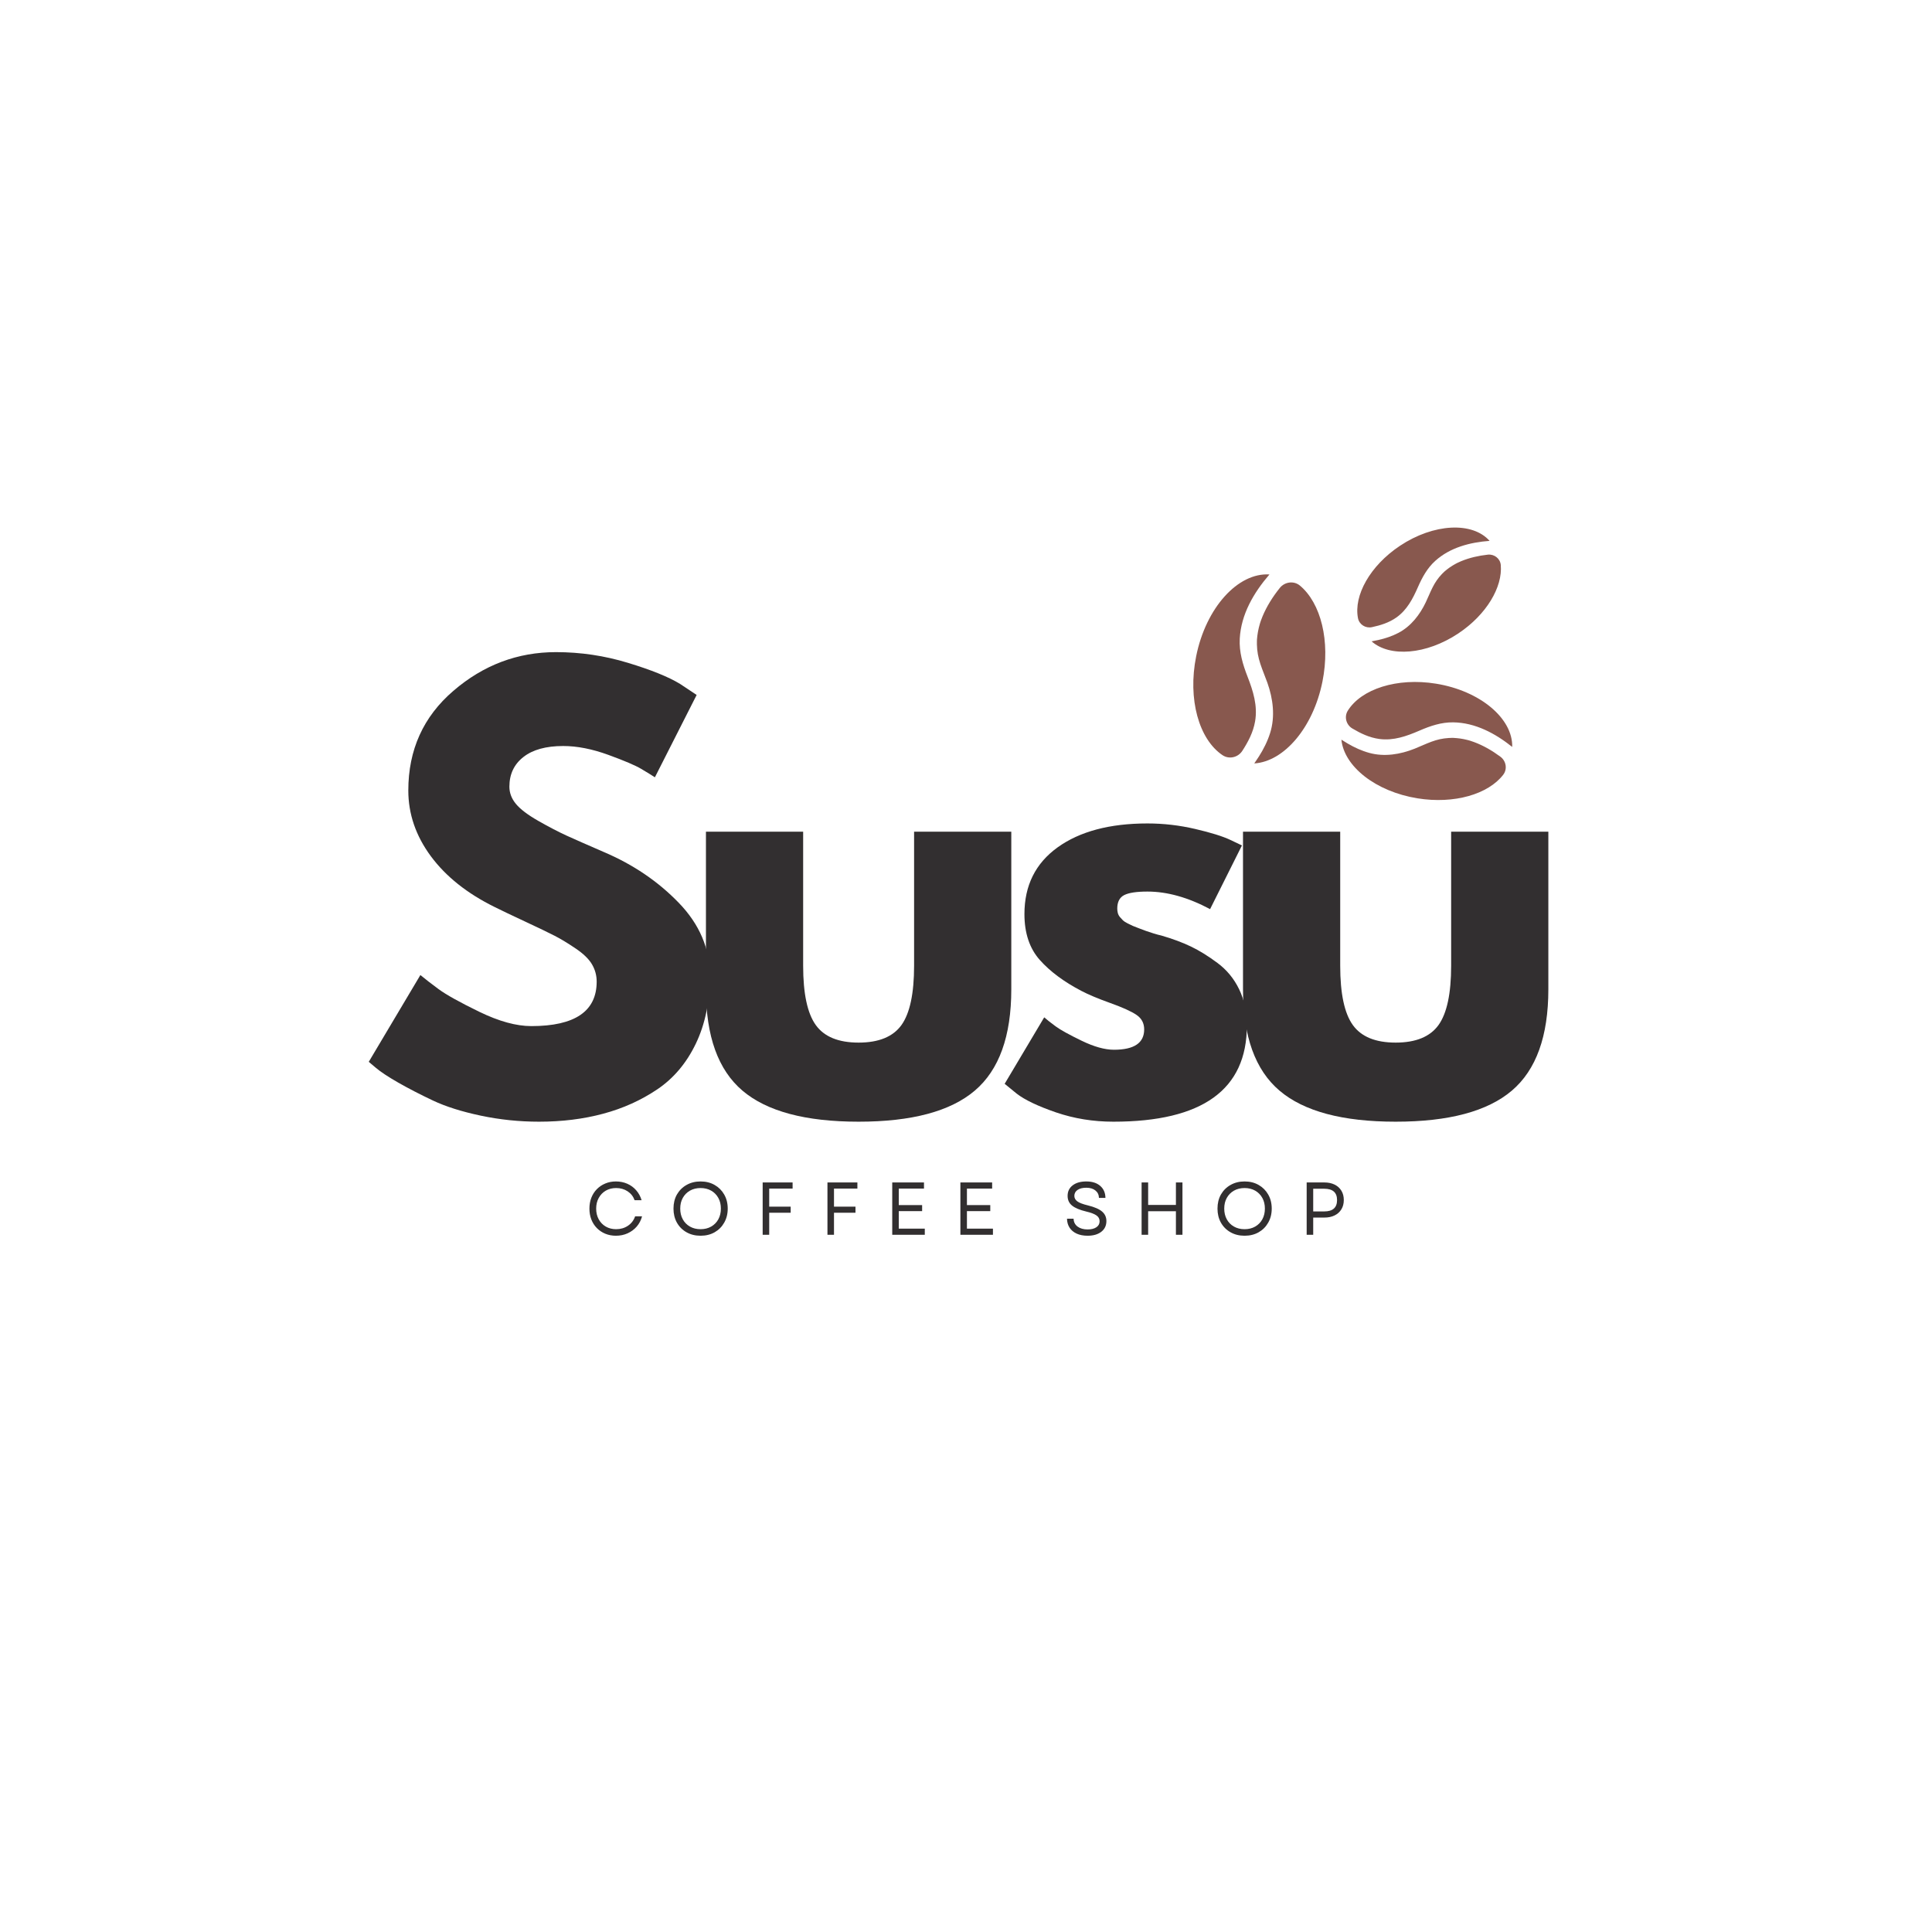 <svg xmlns="http://www.w3.org/2000/svg" xmlns:xlink="http://www.w3.org/1999/xlink" width="800" zoomAndPan="magnify" viewBox="0 0 600 600" height="800" preserveAspectRatio="xMidYMid meet" version="1.0"><defs><g/><clipPath id="96eb889fad"><path d="M 370 178 L 395 178 L 395 236 L 370 236 Z M 370 178 " clip-rule="nonzero"/></clipPath><clipPath id="07022c82be"><path d="M 444.957 141.23 L 498.145 221.148 L 408.863 280.57 L 355.672 200.652 Z M 444.957 141.23 " clip-rule="nonzero"/></clipPath><clipPath id="a360e067ec"><path d="M 444.957 141.23 L 498.145 221.148 L 408.863 280.57 L 355.672 200.652 Z M 444.957 141.23 " clip-rule="nonzero"/></clipPath><clipPath id="3191e7ac82"><path d="M 392.723 175.996 L 417.297 212.918 L 380.27 237.562 L 355.691 200.641 Z M 392.723 175.996 " clip-rule="nonzero"/></clipPath><clipPath id="a13279f134"><path d="M 389 180 L 412 180 L 412 238 L 389 238 Z M 389 180 " clip-rule="nonzero"/></clipPath><clipPath id="a2dc753c1c"><path d="M 444.957 141.23 L 498.145 221.148 L 408.863 280.57 L 355.672 200.652 Z M 444.957 141.23 " clip-rule="nonzero"/></clipPath><clipPath id="678c7db1d3"><path d="M 444.957 141.23 L 498.145 221.148 L 408.863 280.57 L 355.672 200.652 Z M 444.957 141.23 " clip-rule="nonzero"/></clipPath><clipPath id="f8cc517831"><path d="M 421 163 L 463 163 L 463 195 L 421 195 Z M 421 163 " clip-rule="nonzero"/></clipPath><clipPath id="b18eb473dc"><path d="M 444.957 141.23 L 498.145 221.148 L 408.863 280.57 L 355.672 200.652 Z M 444.957 141.23 " clip-rule="nonzero"/></clipPath><clipPath id="632ea91a28"><path d="M 444.957 141.23 L 498.145 221.148 L 408.863 280.57 L 355.672 200.652 Z M 444.957 141.23 " clip-rule="nonzero"/></clipPath><clipPath id="b8517174d0"><path d="M 425 172 L 467 172 L 467 203 L 425 203 Z M 425 172 " clip-rule="nonzero"/></clipPath><clipPath id="4f9df779ee"><path d="M 444.957 141.23 L 498.145 221.148 L 408.863 280.57 L 355.672 200.652 Z M 444.957 141.23 " clip-rule="nonzero"/></clipPath><clipPath id="5d5f310dc3"><path d="M 444.957 141.23 L 498.145 221.148 L 408.863 280.57 L 355.672 200.652 Z M 444.957 141.23 " clip-rule="nonzero"/></clipPath><clipPath id="18eb9cb703"><path d="M 417 211 L 470 211 L 470 232 L 417 232 Z M 417 211 " clip-rule="nonzero"/></clipPath><clipPath id="b9b4d6e4f9"><path d="M 444.957 141.23 L 498.145 221.148 L 408.863 280.57 L 355.672 200.652 Z M 444.957 141.23 " clip-rule="nonzero"/></clipPath><clipPath id="a938c41ae3"><path d="M 444.957 141.23 L 498.145 221.148 L 408.863 280.57 L 355.672 200.652 Z M 444.957 141.23 " clip-rule="nonzero"/></clipPath><clipPath id="441728b789"><path d="M 416 229 L 468 229 L 468 249 L 416 249 Z M 416 229 " clip-rule="nonzero"/></clipPath><clipPath id="fa5f12d294"><path d="M 444.957 141.23 L 498.145 221.148 L 408.863 280.57 L 355.672 200.652 Z M 444.957 141.23 " clip-rule="nonzero"/></clipPath><clipPath id="f62e3048ed"><path d="M 444.957 141.23 L 498.145 221.148 L 408.863 280.57 L 355.672 200.652 Z M 444.957 141.23 " clip-rule="nonzero"/></clipPath><clipPath id="6d5ff43950"><path d="M 448.68 208.273 L 469.613 239.723 L 436.043 262.062 L 415.113 230.613 Z M 448.68 208.273 " clip-rule="nonzero"/></clipPath><clipPath id="a428659653"><rect x="0" width="375" y="0" height="215"/></clipPath><clipPath id="d6640570d1"><rect x="0" width="247" y="0" height="35"/></clipPath></defs><rect x="-60" width="720" fill="#ffffff" y="-60" height="720" fill-opacity="1"/><rect x="-60" width="720" fill="#ffffff" y="-60" height="720" fill-opacity="1"/><g clip-path="url(#96eb889fad)"><g clip-path="url(#07022c82be)"><g clip-path="url(#a360e067ec)"><g clip-path="url(#3191e7ac82)"><path fill="#88584e" d="M 389.781 224.02 C 390.621 219.164 389.168 214.578 387.426 210.109 C 385.953 206.324 384.801 202.469 385.016 198.363 C 385.418 190.773 389.352 184.07 394.238 178.402 C 384.469 177.785 374.516 188.691 371.48 203.809 C 368.793 217.195 372.379 229.625 379.656 234.52 C 381.699 235.895 384.48 235.25 385.816 233.18 C 387.625 230.375 389.188 227.441 389.781 224.02 " fill-opacity="1" fill-rule="nonzero"/></g></g></g></g><g clip-path="url(#a13279f134)"><g clip-path="url(#a2dc753c1c)"><g clip-path="url(#678c7db1d3)"><path fill="#88584e" d="M 403.707 181.863 C 401.816 180.289 398.988 180.668 397.453 182.59 C 395.277 185.312 393.398 188.254 392.059 191.496 C 391.883 191.918 391.723 192.348 391.566 192.781 C 391.543 192.848 391.438 193.168 391.414 193.234 C 391.355 193.426 391.297 193.617 391.238 193.809 C 391.008 194.602 390.816 195.402 390.668 196.215 C 390.527 196.969 390.441 197.73 390.371 198.496 C 390.371 198.496 390.371 198.496 390.371 198.5 C 390.367 198.566 390.363 198.633 390.359 198.699 C 390.352 198.875 390.348 199.051 390.344 199.227 C 390.336 199.523 390.336 199.824 390.344 200.125 C 390.391 202.309 390.746 204.125 391.41 206.16 C 392.055 208.148 392.895 210.062 393.594 212.031 C 395.359 217.008 396.059 222.492 394.461 227.605 C 393.641 230.223 392.414 232.652 390.945 234.961 C 390.488 235.68 390.008 236.387 389.527 237.09 C 398.766 236.516 407.824 225.984 410.695 211.684 C 413.23 199.047 410.176 187.262 403.707 181.863 " fill-opacity="1" fill-rule="nonzero"/></g></g></g><g clip-path="url(#f8cc517831)"><g clip-path="url(#b18eb473dc)"><g clip-path="url(#632ea91a28)"><path fill="#88584e" d="M 433.656 191.766 C 436.949 189.445 438.758 185.957 440.336 182.363 C 441.672 179.324 443.234 176.43 445.734 174.18 C 450.352 170.027 456.504 168.426 462.605 167.973 C 457.312 161.969 445.258 162.52 434.762 169.508 C 425.469 175.691 420.355 184.949 421.734 191.988 C 422.121 193.961 424.102 195.195 426.066 194.77 C 428.738 194.195 431.336 193.402 433.656 191.766 " fill-opacity="1" fill-rule="nonzero"/></g></g></g><g clip-path="url(#b8517174d0)"><g clip-path="url(#4f9df779ee)"><g clip-path="url(#5d5f310dc3)"><path fill="#88584e" d="M 466.078 175.445 C 465.895 173.445 464.039 172.027 462.043 172.254 C 459.211 172.57 456.426 173.184 453.777 174.281 C 453.43 174.426 453.086 174.582 452.746 174.742 C 452.695 174.766 452.449 174.887 452.398 174.914 C 452.254 174.988 452.109 175.066 451.965 175.145 C 451.375 175.469 450.797 175.824 450.242 176.203 C 449.727 176.562 449.238 176.953 448.754 177.352 C 448.75 177.355 448.75 177.355 448.75 177.355 C 448.711 177.395 448.668 177.43 448.629 177.465 C 448.523 177.562 448.418 177.66 448.316 177.758 C 448.137 177.93 447.965 178.102 447.793 178.277 C 446.562 179.57 445.715 180.824 444.922 182.383 C 444.148 183.906 443.523 185.5 442.789 187.043 C 440.934 190.938 438.168 194.516 434.285 196.547 C 432.301 197.582 430.188 198.281 428.008 198.766 C 427.324 198.918 426.641 199.051 425.953 199.176 C 431.629 204.184 442.949 203.332 452.879 196.727 C 461.648 190.887 466.695 182.309 466.078 175.445 " fill-opacity="1" fill-rule="nonzero"/></g></g></g><g clip-path="url(#18eb9cb703)"><g clip-path="url(#b9b4d6e4f9)"><g clip-path="url(#a938c41ae3)"><path fill="#88584e" d="M 428.367 229.496 C 432.773 230.086 436.855 228.621 440.824 226.902 C 444.184 225.445 447.621 224.273 451.328 224.332 C 458.18 224.434 464.355 227.754 469.629 231.965 C 469.855 223.141 459.688 214.543 445.961 212.32 C 433.805 210.352 422.727 214.004 418.559 220.73 C 417.391 222.617 418.066 225.102 419.977 226.234 C 422.566 227.77 425.266 229.078 428.367 229.496 " fill-opacity="1" fill-rule="nonzero"/></g></g></g><g clip-path="url(#441728b789)"><g clip-path="url(#fa5f12d294)"><g clip-path="url(#f62e3048ed)"><g clip-path="url(#6d5ff43950)"><path fill="#88584e" d="M 466.832 240.613 C 468.188 238.859 467.75 236.32 465.965 235.004 C 463.438 233.137 460.723 231.543 457.754 230.445 C 457.367 230.301 456.977 230.168 456.582 230.043 C 456.52 230.027 456.227 229.941 456.168 229.922 C 455.992 229.875 455.82 229.828 455.645 229.785 C 454.922 229.602 454.191 229.457 453.457 229.352 C 452.77 229.254 452.082 229.199 451.391 229.16 C 451.387 229.16 451.387 229.16 451.387 229.16 C 451.324 229.16 451.266 229.16 451.203 229.156 C 451.047 229.156 450.891 229.156 450.73 229.16 C 450.461 229.164 450.191 229.176 449.922 229.191 C 447.953 229.309 446.328 229.691 444.52 230.355 C 442.75 231.008 441.051 231.828 439.301 232.523 C 434.879 234.285 429.957 235.102 425.293 233.832 C 422.91 233.184 420.68 232.164 418.551 230.918 C 417.883 230.531 417.23 230.121 416.582 229.711 C 417.414 238.016 427.211 245.82 440.195 247.926 C 451.668 249.781 462.188 246.629 466.832 240.613 " fill-opacity="1" fill-rule="nonzero"/></g></g></g></g><g transform="matrix(1, 0, 0, 1, 108, 192)"><g clip-path="url(#a428659653)"><g fill="#322f30" fill-opacity="1"><g transform="translate(2.601, 153.79)"><g><path d="M 62.078 -143.266 C 69.703 -143.266 77.148 -142.156 84.422 -139.938 C 91.703 -137.727 97.102 -135.539 100.625 -133.375 L 105.75 -129.969 L 92.781 -104.391 C 91.758 -105.066 90.336 -105.941 88.516 -107.016 C 86.703 -108.098 83.289 -109.551 78.281 -111.375 C 73.281 -113.195 68.617 -114.109 64.297 -114.109 C 58.953 -114.109 54.832 -112.969 51.938 -110.688 C 49.039 -108.414 47.594 -105.348 47.594 -101.484 C 47.594 -99.547 48.273 -97.754 49.641 -96.109 C 51.004 -94.461 53.332 -92.703 56.625 -90.828 C 59.926 -88.953 62.828 -87.441 65.328 -86.297 C 67.828 -85.16 71.691 -83.457 76.922 -81.188 C 86.016 -77.32 93.773 -72.062 100.203 -65.406 C 106.629 -58.758 109.844 -51.227 109.844 -42.812 C 109.844 -34.738 108.391 -27.688 105.484 -21.656 C 102.586 -15.633 98.609 -10.914 93.547 -7.5 C 88.492 -4.094 82.895 -1.566 76.75 0.078 C 70.613 1.734 63.961 2.562 56.797 2.562 C 50.66 2.562 44.633 1.938 38.719 0.688 C 32.801 -0.562 27.852 -2.125 23.875 -4 C 19.895 -5.883 16.312 -7.734 13.125 -9.547 C 9.945 -11.367 7.617 -12.906 6.141 -14.156 L 3.922 -16.031 L 19.953 -42.984 C 21.316 -41.848 23.191 -40.395 25.578 -38.625 C 27.973 -36.863 32.211 -34.504 38.297 -31.547 C 44.379 -28.598 49.75 -27.125 54.406 -27.125 C 67.938 -27.125 74.703 -31.727 74.703 -40.938 C 74.703 -42.863 74.219 -44.648 73.25 -46.297 C 72.289 -47.953 70.586 -49.602 68.141 -51.25 C 65.691 -52.906 63.531 -54.211 61.656 -55.172 C 59.781 -56.141 56.707 -57.617 52.438 -59.609 C 48.176 -61.598 45.023 -63.102 42.984 -64.125 C 34.453 -68.332 27.852 -73.594 23.188 -79.906 C 18.531 -86.219 16.203 -93.016 16.203 -100.297 C 16.203 -112.91 20.863 -123.223 30.188 -131.234 C 39.508 -139.254 50.141 -143.266 62.078 -143.266 Z M 62.078 -143.266 "/></g></g></g><g fill="#322f30" fill-opacity="1"><g transform="translate(102.707, 153.79)"><g><path d="M 38.719 -87.5 L 38.719 -45.875 C 38.719 -37.238 40.023 -31.098 42.641 -27.453 C 45.254 -23.816 49.688 -22 55.938 -22 C 62.195 -22 66.633 -23.816 69.25 -27.453 C 71.863 -31.098 73.172 -37.238 73.172 -45.875 L 73.172 -87.5 L 103.359 -87.5 L 103.359 -38.547 C 103.359 -23.992 99.578 -13.504 92.016 -7.078 C 84.453 -0.648 72.426 2.562 55.938 2.562 C 39.457 2.562 27.438 -0.648 19.875 -7.078 C 12.312 -13.504 8.531 -23.992 8.531 -38.547 L 8.531 -87.5 Z M 38.719 -87.5 "/></g></g></g><g fill="#322f30" fill-opacity="1"><g transform="translate(200.085, 153.79)"><g><path d="M 48.266 -90.062 C 53.273 -90.062 58.223 -89.488 63.109 -88.344 C 67.992 -87.207 71.633 -86.07 74.031 -84.938 L 77.609 -83.234 L 67.719 -63.453 C 60.895 -67.086 54.41 -68.906 48.266 -68.906 C 44.859 -68.906 42.441 -68.535 41.016 -67.797 C 39.598 -67.055 38.891 -65.664 38.891 -63.625 C 38.891 -63.164 38.945 -62.707 39.062 -62.25 C 39.176 -61.801 39.398 -61.375 39.734 -60.969 C 40.078 -60.57 40.391 -60.234 40.672 -59.953 C 40.961 -59.672 41.445 -59.359 42.125 -59.016 C 42.812 -58.672 43.352 -58.41 43.75 -58.234 C 44.145 -58.066 44.797 -57.812 45.703 -57.469 C 46.617 -57.133 47.301 -56.879 47.75 -56.703 C 48.207 -56.535 48.977 -56.281 50.062 -55.938 C 51.145 -55.602 51.969 -55.379 52.531 -55.266 C 56.062 -54.242 59.133 -53.102 61.75 -51.844 C 64.363 -50.594 67.117 -48.891 70.016 -46.734 C 72.91 -44.578 75.156 -41.848 76.75 -38.547 C 78.344 -35.242 79.141 -31.492 79.141 -27.297 C 79.141 -7.391 65.32 2.562 37.688 2.562 C 31.438 2.562 25.492 1.598 19.859 -0.328 C 14.234 -2.266 10.172 -4.203 7.672 -6.141 L 3.922 -9.203 L 16.203 -29.844 C 17.109 -29.051 18.301 -28.113 19.781 -27.031 C 21.258 -25.945 23.93 -24.469 27.797 -22.594 C 31.66 -20.719 35.016 -19.781 37.859 -19.781 C 44.117 -19.781 47.25 -21.883 47.25 -26.094 C 47.25 -28.031 46.453 -29.535 44.859 -30.609 C 43.266 -31.691 40.562 -32.914 36.75 -34.281 C 32.945 -35.645 29.961 -36.895 27.797 -38.031 C 22.336 -40.875 18.016 -44.086 14.828 -47.672 C 11.648 -51.254 10.062 -56.004 10.062 -61.922 C 10.062 -70.785 13.5 -77.691 20.375 -82.641 C 27.258 -87.586 36.555 -90.062 48.266 -90.062 Z M 48.266 -90.062 "/></g></g></g><g fill="#322f30" fill-opacity="1"><g transform="translate(269.494, 153.79)"><g><path d="M 38.719 -87.5 L 38.719 -45.875 C 38.719 -37.238 40.023 -31.098 42.641 -27.453 C 45.254 -23.816 49.688 -22 55.938 -22 C 62.195 -22 66.633 -23.816 69.25 -27.453 C 71.863 -31.098 73.172 -37.238 73.172 -45.875 L 73.172 -87.5 L 103.359 -87.5 L 103.359 -38.547 C 103.359 -23.992 99.578 -13.504 92.016 -7.078 C 84.453 -0.648 72.426 2.562 55.938 2.562 C 39.457 2.562 27.438 -0.648 19.875 -7.078 C 12.312 -13.504 8.531 -23.992 8.531 -38.547 L 8.531 -87.5 Z M 38.719 -87.5 "/></g></g></g></g></g><g transform="matrix(1, 0, 0, 1, 180, 358)"><g clip-path="url(#d6640570d1)"><g fill="#322f30" fill-opacity="1"><g transform="translate(1.707, 25.471)"><g><path d="M 9.562 0.297 C 8.375 0.297 7.273 0.086 6.266 -0.328 C 5.266 -0.742 4.395 -1.328 3.656 -2.078 C 2.914 -2.828 2.344 -3.719 1.938 -4.75 C 1.539 -5.781 1.344 -6.906 1.344 -8.125 C 1.344 -9.344 1.539 -10.469 1.938 -11.5 C 2.344 -12.531 2.914 -13.422 3.656 -14.172 C 4.395 -14.922 5.266 -15.504 6.266 -15.922 C 7.273 -16.348 8.375 -16.562 9.562 -16.562 C 10.852 -16.562 12.035 -16.32 13.109 -15.844 C 14.18 -15.375 15.098 -14.703 15.859 -13.828 C 16.629 -12.953 17.191 -11.922 17.547 -10.734 L 15.375 -10.734 C 14.957 -11.898 14.234 -12.82 13.203 -13.5 C 12.172 -14.176 10.984 -14.516 9.641 -14.516 C 8.43 -14.516 7.359 -14.242 6.422 -13.703 C 5.492 -13.16 4.766 -12.406 4.234 -11.438 C 3.703 -10.477 3.438 -9.375 3.438 -8.125 C 3.438 -6.875 3.703 -5.766 4.234 -4.797 C 4.766 -3.836 5.492 -3.086 6.422 -2.547 C 7.359 -2.004 8.43 -1.734 9.641 -1.734 C 11.016 -1.734 12.234 -2.086 13.297 -2.797 C 14.367 -3.516 15.113 -4.488 15.531 -5.719 L 17.688 -5.719 C 17.363 -4.508 16.812 -3.453 16.031 -2.547 C 15.25 -1.648 14.305 -0.953 13.203 -0.453 C 12.098 0.047 10.883 0.297 9.562 0.297 Z M 9.562 0.297 "/></g></g></g><g fill="#322f30" fill-opacity="1"><g transform="translate(27.814, 25.471)"><g><path d="M 9.75 0.297 C 8.113 0.297 6.66 -0.062 5.391 -0.781 C 4.117 -1.5 3.125 -2.492 2.406 -3.766 C 1.695 -5.035 1.344 -6.488 1.344 -8.125 C 1.344 -9.781 1.695 -11.238 2.406 -12.5 C 3.125 -13.758 4.117 -14.75 5.391 -15.469 C 6.66 -16.195 8.113 -16.562 9.75 -16.562 C 11.406 -16.562 12.863 -16.195 14.125 -15.469 C 15.383 -14.75 16.375 -13.758 17.094 -12.5 C 17.82 -11.238 18.188 -9.781 18.188 -8.125 C 18.188 -6.488 17.82 -5.035 17.094 -3.766 C 16.375 -2.492 15.383 -1.5 14.125 -0.781 C 12.863 -0.062 11.406 0.297 9.75 0.297 Z M 3.438 -8.125 C 3.438 -6.875 3.703 -5.766 4.234 -4.797 C 4.766 -3.836 5.504 -3.086 6.453 -2.547 C 7.41 -2.004 8.508 -1.734 9.75 -1.734 C 11 -1.734 12.098 -2.004 13.047 -2.547 C 13.992 -3.086 14.734 -3.836 15.266 -4.797 C 15.797 -5.766 16.062 -6.875 16.062 -8.125 C 16.062 -9.395 15.797 -10.504 15.266 -11.453 C 14.734 -12.41 13.992 -13.16 13.047 -13.703 C 12.098 -14.242 11 -14.516 9.75 -14.516 C 8.508 -14.516 7.41 -14.242 6.453 -13.703 C 5.504 -13.16 4.766 -12.41 4.234 -11.453 C 3.703 -10.504 3.438 -9.395 3.438 -8.125 Z M 3.438 -8.125 "/></g></g></g><g fill="#322f30" fill-opacity="1"><g transform="translate(54.477, 25.471)"><g><path d="M 2.375 0 L 2.375 -16.25 L 11.672 -16.25 L 11.672 -14.344 L 4.406 -14.344 L 4.406 -8.734 L 11.078 -8.734 L 11.078 -6.844 L 4.406 -6.844 L 4.406 0 Z M 2.375 0 "/></g></g></g><g fill="#322f30" fill-opacity="1"><g transform="translate(74.598, 25.471)"><g><path d="M 2.375 0 L 2.375 -16.25 L 11.672 -16.25 L 11.672 -14.344 L 4.406 -14.344 L 4.406 -8.734 L 11.078 -8.734 L 11.078 -6.844 L 4.406 -6.844 L 4.406 0 Z M 2.375 0 "/></g></g></g><g fill="#322f30" fill-opacity="1"><g transform="translate(94.718, 25.471)"><g><path d="M 2.375 0 L 2.375 -16.25 L 12.234 -16.25 L 12.234 -14.344 L 4.406 -14.344 L 4.406 -9.219 L 11.656 -9.219 L 11.656 -7.344 L 4.406 -7.344 L 4.406 -1.906 L 12.484 -1.906 L 12.484 0 Z M 2.375 0 "/></g></g></g><g fill="#322f30" fill-opacity="1"><g transform="translate(115.883, 25.471)"><g><path d="M 2.375 0 L 2.375 -16.25 L 12.234 -16.25 L 12.234 -14.344 L 4.406 -14.344 L 4.406 -9.219 L 11.656 -9.219 L 11.656 -7.344 L 4.406 -7.344 L 4.406 -1.906 L 12.484 -1.906 L 12.484 0 Z M 2.375 0 "/></g></g></g><g fill="#322f30" fill-opacity="1"><g transform="translate(137.047, 25.471)"><g/></g></g><g fill="#322f30" fill-opacity="1"><g transform="translate(149.976, 25.471)"><g><path d="M 7.781 0.297 C 6.477 0.297 5.348 0.078 4.391 -0.359 C 3.441 -0.797 2.707 -1.41 2.188 -2.203 C 1.676 -3.004 1.41 -3.93 1.391 -4.984 L 3.438 -4.984 C 3.469 -3.953 3.879 -3.141 4.672 -2.547 C 5.473 -1.953 6.508 -1.656 7.781 -1.656 C 8.926 -1.656 9.832 -1.879 10.5 -2.328 C 11.176 -2.773 11.516 -3.398 11.516 -4.203 C 11.516 -4.961 11.188 -5.566 10.531 -6.016 C 9.883 -6.473 8.828 -6.875 7.359 -7.219 C 5.359 -7.695 3.895 -8.312 2.969 -9.062 C 2.039 -9.812 1.578 -10.816 1.578 -12.078 C 1.578 -13.453 2.098 -14.539 3.141 -15.344 C 4.191 -16.156 5.609 -16.562 7.391 -16.562 C 9.211 -16.562 10.648 -16.102 11.703 -15.188 C 12.766 -14.27 13.305 -13.023 13.328 -11.453 L 11.312 -11.453 C 11.289 -12.422 10.926 -13.188 10.219 -13.75 C 9.52 -14.32 8.578 -14.609 7.391 -14.609 C 6.223 -14.609 5.312 -14.379 4.656 -13.922 C 4 -13.461 3.672 -12.848 3.672 -12.078 C 3.672 -11.41 3.973 -10.848 4.578 -10.391 C 5.191 -9.93 6.289 -9.508 7.875 -9.125 C 9.945 -8.613 11.422 -7.973 12.297 -7.203 C 13.18 -6.441 13.625 -5.461 13.625 -4.266 C 13.625 -2.859 13.094 -1.742 12.031 -0.922 C 10.977 -0.109 9.562 0.297 7.781 0.297 Z M 7.781 0.297 "/></g></g></g><g fill="#322f30" fill-opacity="1"><g transform="translate(172.161, 25.471)"><g><path d="M 13.031 0 L 13.031 -7.312 L 4.406 -7.312 L 4.406 0 L 2.375 0 L 2.375 -16.25 L 4.406 -16.25 L 4.406 -9.266 L 13.031 -9.266 L 13.031 -16.25 L 15.062 -16.25 L 15.062 0 Z M 13.031 0 "/></g></g></g><g fill="#322f30" fill-opacity="1"><g transform="translate(196.76, 25.471)"><g><path d="M 9.75 0.297 C 8.113 0.297 6.66 -0.062 5.391 -0.781 C 4.117 -1.5 3.125 -2.492 2.406 -3.766 C 1.695 -5.035 1.344 -6.488 1.344 -8.125 C 1.344 -9.781 1.695 -11.238 2.406 -12.5 C 3.125 -13.758 4.117 -14.75 5.391 -15.469 C 6.66 -16.195 8.113 -16.562 9.75 -16.562 C 11.406 -16.562 12.863 -16.195 14.125 -15.469 C 15.383 -14.75 16.375 -13.758 17.094 -12.5 C 17.82 -11.238 18.188 -9.781 18.188 -8.125 C 18.188 -6.488 17.82 -5.035 17.094 -3.766 C 16.375 -2.492 15.383 -1.5 14.125 -0.781 C 12.863 -0.062 11.406 0.297 9.75 0.297 Z M 3.438 -8.125 C 3.438 -6.875 3.703 -5.766 4.234 -4.797 C 4.766 -3.836 5.504 -3.086 6.453 -2.547 C 7.41 -2.004 8.508 -1.734 9.75 -1.734 C 11 -1.734 12.098 -2.004 13.047 -2.547 C 13.992 -3.086 14.734 -3.836 15.266 -4.797 C 15.797 -5.766 16.062 -6.875 16.062 -8.125 C 16.062 -9.395 15.797 -10.504 15.266 -11.453 C 14.734 -12.41 13.992 -13.16 13.047 -13.703 C 12.098 -14.242 11 -14.516 9.75 -14.516 C 8.508 -14.516 7.41 -14.242 6.453 -13.703 C 5.504 -13.16 4.766 -12.41 4.234 -11.453 C 3.703 -10.504 3.438 -9.395 3.438 -8.125 Z M 3.438 -8.125 "/></g></g></g><g fill="#322f30" fill-opacity="1"><g transform="translate(223.423, 25.471)"><g><path d="M 2.375 0 L 2.375 -16.25 L 7.875 -16.25 C 9.094 -16.25 10.156 -16.023 11.062 -15.578 C 11.969 -15.129 12.664 -14.5 13.156 -13.688 C 13.656 -12.875 13.906 -11.91 13.906 -10.797 C 13.906 -9.68 13.656 -8.719 13.156 -7.906 C 12.664 -7.094 11.969 -6.461 11.062 -6.016 C 10.156 -5.566 9.094 -5.344 7.875 -5.344 L 4.406 -5.344 L 4.406 0 Z M 4.406 -7.25 L 7.828 -7.25 C 10.484 -7.25 11.812 -8.426 11.812 -10.781 C 11.812 -13.125 10.484 -14.297 7.828 -14.297 L 4.406 -14.297 Z M 4.406 -7.25 "/></g></g></g></g></g></svg>